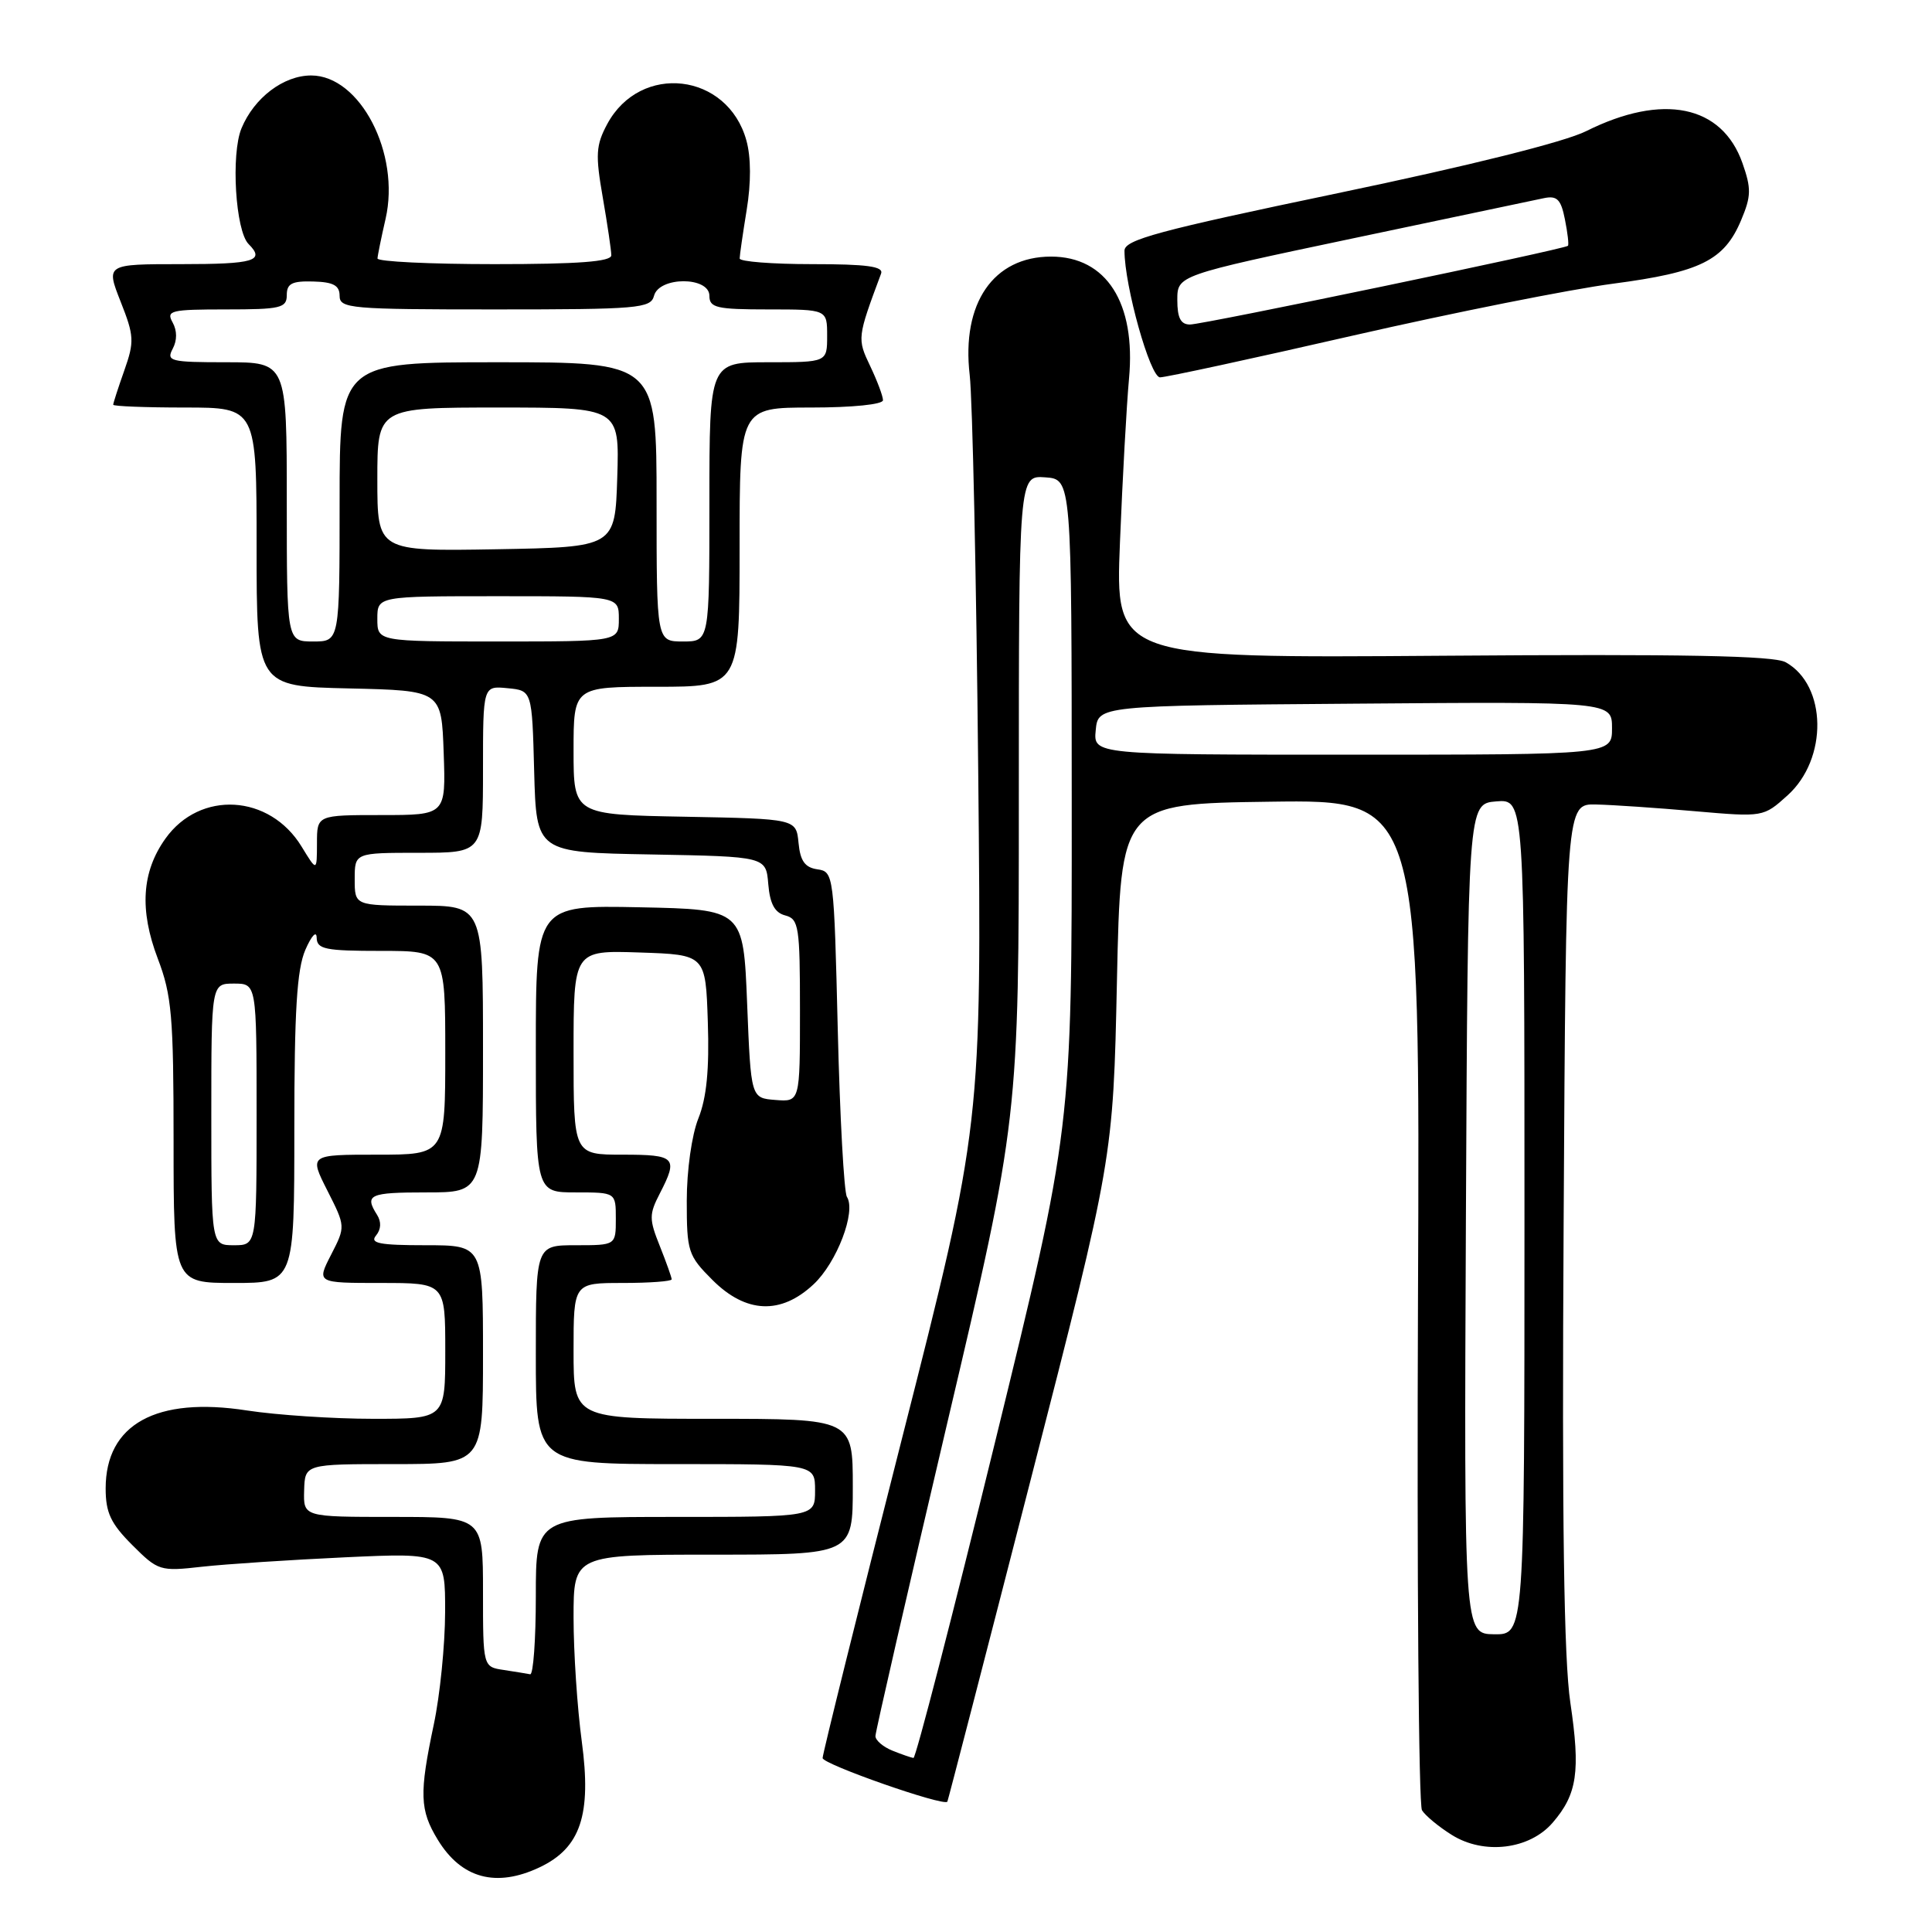 <?xml version="1.0" encoding="UTF-8" standalone="no"?>
<!DOCTYPE svg PUBLIC "-//W3C//DTD SVG 1.1//EN" "http://www.w3.org/Graphics/SVG/1.1/DTD/svg11.dtd" >
<svg xmlns="http://www.w3.org/2000/svg" xmlns:xlink="http://www.w3.org/1999/xlink" version="1.1" viewBox="0 0 256 256">
 <g >
 <path fill="currentColor"
d=" M 71.52 247.42 C 76.93 244.85 78.40 240.48 77.09 230.76 C 76.49 226.32 76.00 218.93 76.00 214.34 C 76.00 206.00 76.00 206.00 94.50 206.00 C 113.00 206.00 113.00 206.00 113.00 197.00 C 113.00 188.00 113.00 188.00 94.50 188.00 C 76.00 188.00 76.00 188.00 76.00 179.00 C 76.00 170.00 76.00 170.00 82.50 170.00 C 86.08 170.00 89.00 169.78 89.00 169.52 C 89.00 169.26 88.29 167.27 87.43 165.11 C 86.00 161.54 86.00 160.91 87.43 158.14 C 89.89 153.37 89.53 153.00 82.50 153.00 C 76.00 153.00 76.00 153.00 76.00 139.46 C 76.00 125.92 76.00 125.92 84.75 126.21 C 93.50 126.50 93.50 126.50 93.79 135.42 C 94.00 141.70 93.63 145.47 92.54 148.19 C 91.66 150.39 91.00 155.08 91.00 159.12 C 91.00 165.84 91.17 166.37 94.40 169.60 C 98.84 174.04 103.46 174.24 107.79 170.19 C 110.88 167.31 113.47 160.54 112.22 158.59 C 111.84 157.99 111.29 148.05 111.01 136.50 C 110.51 115.83 110.47 115.50 108.31 115.19 C 106.66 114.95 106.04 114.09 105.81 111.69 C 105.50 108.50 105.50 108.50 90.75 108.22 C 76.00 107.95 76.00 107.95 76.00 99.47 C 76.00 91.00 76.00 91.00 87.00 91.00 C 98.00 91.00 98.00 91.00 98.00 72.50 C 98.00 54.00 98.00 54.00 107.50 54.00 C 112.94 54.00 117.00 53.59 117.00 53.03 C 117.00 52.50 116.24 50.47 115.31 48.52 C 113.57 44.87 113.58 44.75 116.75 36.25 C 117.10 35.30 114.87 35.00 107.61 35.00 C 102.32 35.00 98.00 34.66 98.01 34.25 C 98.01 33.84 98.43 30.94 98.94 27.81 C 99.53 24.21 99.52 20.84 98.90 18.61 C 96.42 9.63 84.86 8.27 80.46 16.44 C 78.96 19.24 78.88 20.49 79.87 26.16 C 80.49 29.74 81.00 33.19 81.00 33.83 C 81.00 34.67 76.65 35.00 65.50 35.00 C 56.97 35.00 50.01 34.66 50.02 34.25 C 50.04 33.84 50.52 31.48 51.09 29.00 C 53.08 20.35 47.71 10.00 41.23 10.00 C 37.57 10.00 33.68 12.95 32.00 17.00 C 30.58 20.43 31.20 30.60 32.94 32.34 C 35.16 34.56 33.70 35.00 24.01 35.00 C 14.03 35.00 14.03 35.00 15.98 39.96 C 17.78 44.51 17.82 45.26 16.47 49.09 C 15.66 51.38 15.00 53.42 15.00 53.63 C 15.00 53.83 19.27 54.00 24.50 54.00 C 34.00 54.00 34.00 54.00 34.00 72.47 C 34.00 90.94 34.00 90.94 46.25 91.22 C 58.50 91.50 58.50 91.50 58.79 99.75 C 59.08 108.00 59.08 108.00 50.54 108.00 C 42.00 108.00 42.00 108.00 42.00 111.75 C 41.99 115.50 41.99 115.50 39.97 112.19 C 35.73 105.23 26.50 104.69 21.92 111.12 C 18.78 115.52 18.46 120.57 20.90 127.00 C 22.76 131.87 23.00 134.64 23.00 151.25 C 23.00 170.00 23.00 170.00 31.00 170.00 C 39.00 170.00 39.00 170.00 39.00 149.61 C 39.00 133.94 39.34 128.45 40.46 125.86 C 41.28 123.98 41.94 123.27 41.96 124.25 C 41.99 125.78 43.09 126.00 50.50 126.00 C 59.00 126.00 59.00 126.00 59.00 139.50 C 59.00 153.00 59.00 153.00 49.98 153.00 C 40.97 153.00 40.97 153.00 43.38 157.76 C 45.79 162.52 45.79 162.52 43.87 166.26 C 41.95 170.00 41.95 170.00 50.48 170.00 C 59.00 170.00 59.00 170.00 59.00 179.00 C 59.00 188.00 59.00 188.00 49.44 188.00 C 44.18 188.00 36.68 187.50 32.76 186.90 C 20.70 185.02 14.00 188.72 14.00 197.23 C 14.00 200.44 14.68 201.88 17.52 204.72 C 20.95 208.15 21.20 208.23 26.77 207.60 C 29.92 207.25 38.46 206.69 45.75 206.35 C 59.00 205.74 59.00 205.74 58.98 213.62 C 58.97 217.95 58.30 224.65 57.48 228.50 C 55.54 237.68 55.61 239.85 58.01 243.78 C 61.14 248.92 65.75 250.16 71.52 247.42 Z  M 205.74 241.51 C 208.99 237.74 209.43 234.74 208.08 225.62 C 207.22 219.82 206.96 201.64 207.19 162.00 C 207.50 106.50 207.50 106.50 211.50 106.60 C 213.70 106.65 219.59 107.05 224.58 107.49 C 233.66 108.28 233.66 108.27 236.86 105.39 C 242.23 100.55 242.09 90.80 236.61 87.75 C 235.06 86.88 223.08 86.65 191.14 86.89 C 147.78 87.21 147.78 87.21 148.40 71.86 C 148.74 63.41 149.28 53.66 149.60 50.18 C 150.53 40.14 146.61 34.00 139.27 34.00 C 131.63 34.00 127.38 40.18 128.49 49.69 C 128.86 52.89 129.37 76.55 129.62 102.28 C 130.08 149.06 130.08 149.06 119.54 190.52 C 113.74 213.32 109.00 232.41 109.00 232.95 C 109.00 233.77 125.09 239.40 125.53 238.73 C 125.61 238.60 130.59 219.38 136.59 196.00 C 147.50 153.50 147.50 153.50 148.00 130.00 C 148.50 106.50 148.50 106.50 168.33 106.23 C 188.17 105.96 188.17 105.96 187.89 172.27 C 187.74 208.74 187.98 239.16 188.42 239.87 C 188.86 240.58 190.63 242.05 192.36 243.13 C 196.63 245.81 202.67 245.08 205.74 241.51 Z  M 179.30 44.46 C 192.61 41.42 208.11 38.33 213.74 37.59 C 225.31 36.07 228.47 34.51 230.71 29.17 C 232.05 25.99 232.07 24.98 230.88 21.60 C 228.16 13.91 220.32 12.31 210.17 17.38 C 207.29 18.82 194.69 21.96 177.25 25.60 C 153.45 30.57 149.00 31.77 149.00 33.22 C 149.00 37.86 152.40 50.00 153.71 50.00 C 154.48 50.00 165.99 47.51 179.30 44.46 Z  M 66.75 221.28 C 64.00 220.87 64.00 220.87 64.00 210.93 C 64.00 201.00 64.00 201.00 52.10 201.00 C 40.20 201.00 40.20 201.00 40.30 197.50 C 40.40 194.00 40.40 194.00 52.20 194.00 C 64.00 194.00 64.00 194.00 64.00 179.50 C 64.00 165.00 64.00 165.00 56.38 165.00 C 50.29 165.00 48.97 164.74 49.82 163.72 C 50.50 162.90 50.55 161.90 49.96 160.97 C 48.27 158.30 48.93 158.00 56.50 158.00 C 64.00 158.00 64.00 158.00 64.00 139.00 C 64.00 120.00 64.00 120.00 55.50 120.00 C 47.00 120.00 47.00 120.00 47.00 116.50 C 47.00 113.00 47.00 113.00 55.50 113.00 C 64.00 113.00 64.00 113.00 64.00 101.94 C 64.00 90.87 64.00 90.87 67.25 91.19 C 70.50 91.50 70.50 91.50 70.78 102.22 C 71.07 112.95 71.07 112.95 86.28 113.22 C 101.50 113.50 101.50 113.50 101.80 117.15 C 102.02 119.77 102.66 120.94 104.05 121.30 C 105.85 121.77 106.00 122.77 106.00 133.91 C 106.00 146.01 106.00 146.01 102.75 145.75 C 99.50 145.50 99.50 145.50 99.00 133.00 C 98.50 120.50 98.50 120.50 84.75 120.22 C 71.00 119.94 71.00 119.94 71.00 138.97 C 71.00 158.00 71.00 158.00 76.30 158.00 C 81.60 158.00 81.60 158.00 81.60 161.50 C 81.60 165.00 81.60 165.00 76.30 165.00 C 71.00 165.00 71.00 165.00 71.00 179.50 C 71.00 194.00 71.00 194.00 89.50 194.00 C 108.00 194.00 108.00 194.00 108.00 197.50 C 108.00 201.00 108.00 201.00 89.50 201.00 C 71.00 201.00 71.00 201.00 71.00 211.50 C 71.00 217.28 70.66 221.93 70.25 221.85 C 69.84 221.77 68.26 221.51 66.75 221.28 Z  M 28.00 147.67 C 28.00 130.33 28.00 130.33 31.00 130.33 C 34.00 130.33 34.00 130.33 34.00 147.67 C 34.00 165.00 34.00 165.00 31.00 165.00 C 28.00 165.00 28.00 165.00 28.00 147.67 Z  M 38.00 66.50 C 38.00 48.00 38.00 48.00 29.96 48.00 C 22.58 48.00 22.01 47.86 22.88 46.22 C 23.48 45.10 23.48 43.82 22.87 42.72 C 21.99 41.15 22.62 41.00 29.95 41.00 C 37.19 41.00 38.00 40.81 38.00 39.10 C 38.00 37.57 38.69 37.22 41.50 37.30 C 44.17 37.37 45.00 37.82 45.00 39.20 C 45.00 40.88 46.42 41.00 65.59 41.00 C 84.58 41.00 86.22 40.86 86.66 39.20 C 87.33 36.62 94.00 36.62 94.00 39.20 C 94.00 40.78 94.96 41.00 101.80 41.00 C 109.60 41.00 109.60 41.00 109.60 44.50 C 109.60 48.00 109.60 48.00 101.80 48.00 C 94.00 48.00 94.00 48.00 94.00 66.50 C 94.00 85.00 94.00 85.00 90.50 85.00 C 87.00 85.00 87.00 85.00 87.00 66.50 C 87.00 48.00 87.00 48.00 66.00 48.00 C 45.00 48.00 45.00 48.00 45.00 66.50 C 45.00 85.00 45.00 85.00 41.50 85.00 C 38.00 85.00 38.00 85.00 38.00 66.50 Z  M 50.00 82.00 C 50.00 79.00 50.00 79.00 66.00 79.00 C 82.00 79.00 82.00 79.00 82.00 82.00 C 82.00 85.00 82.00 85.00 66.00 85.00 C 50.00 85.00 50.00 85.00 50.00 82.00 Z  M 50.00 63.53 C 50.00 54.00 50.00 54.00 66.04 54.00 C 82.08 54.00 82.08 54.00 81.79 63.25 C 81.50 72.50 81.50 72.50 65.75 72.78 C 50.00 73.05 50.00 73.05 50.00 63.53 Z  M 118.25 231.97 C 117.01 231.47 116.00 230.60 116.00 230.04 C 116.00 229.47 120.28 210.84 125.50 188.63 C 135.00 148.25 135.00 148.25 135.00 105.63 C 135.00 63.00 135.00 63.00 138.50 63.25 C 142.00 63.50 142.00 63.50 142.01 106.50 C 142.03 149.50 142.03 149.50 131.81 191.25 C 126.19 214.21 121.34 232.97 121.04 232.94 C 120.74 232.90 119.49 232.47 118.25 231.97 Z  M 194.24 161.50 C 194.50 106.50 194.50 106.50 198.25 106.19 C 202.00 105.88 202.00 105.88 202.00 161.24 C 202.00 216.60 202.00 216.60 197.99 216.55 C 193.99 216.50 193.99 216.50 194.24 161.50 Z  M 145.19 96.75 C 145.50 93.50 145.50 93.50 179.55 93.24 C 213.60 92.97 213.60 92.97 213.60 96.49 C 213.60 100.00 213.60 100.00 179.24 100.00 C 144.87 100.00 144.87 100.00 145.19 96.75 Z  M 156.00 39.75 C 156.00 36.49 156.00 36.49 179.25 31.59 C 192.04 28.89 203.45 26.49 204.61 26.25 C 206.32 25.90 206.84 26.43 207.36 29.07 C 207.72 30.86 207.90 32.43 207.76 32.57 C 207.29 33.03 159.40 43.00 157.68 43.00 C 156.45 43.00 156.00 42.13 156.00 39.75 Z "/>
</g>
</svg>
